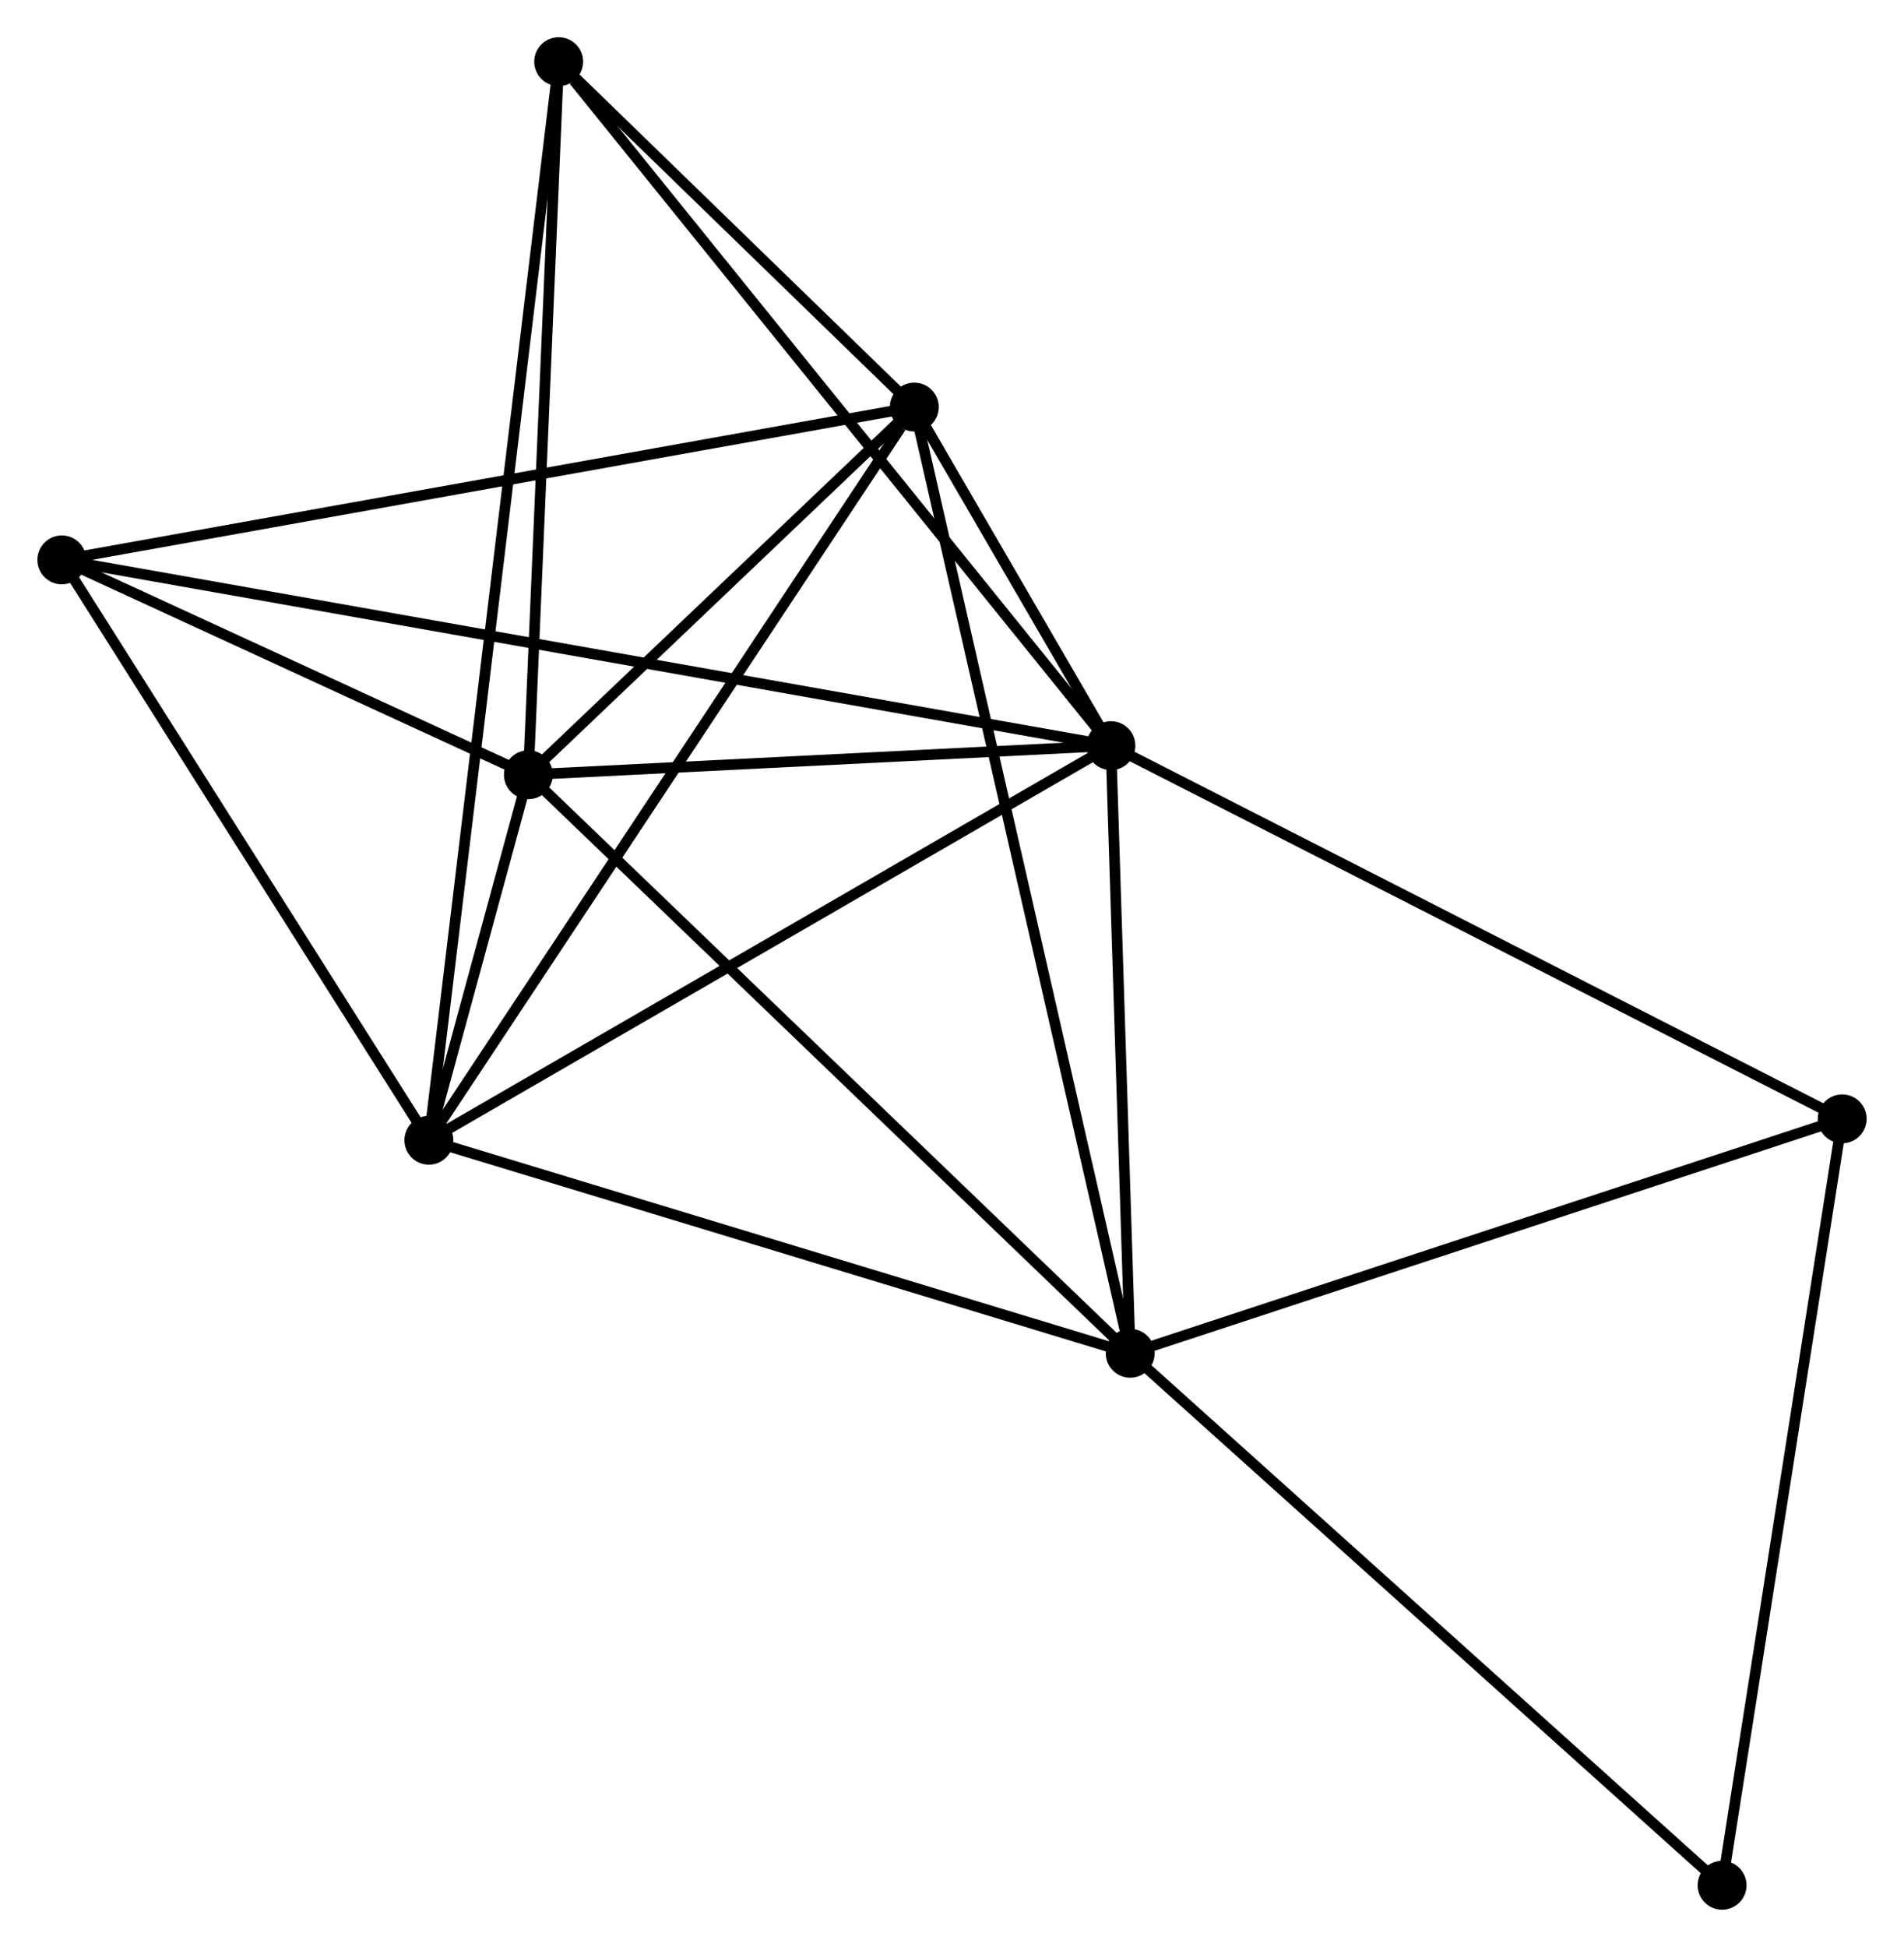 <?xml version="1.0" encoding="UTF-8" standalone="no"?>
<!DOCTYPE svg PUBLIC "-//W3C//DTD SVG 1.1//EN"
 "http://www.w3.org/Graphics/SVG/1.1/DTD/svg11.dtd">
<!-- Generated by graphviz version 2.36.0 (20140111.2315)
 -->
<!-- Title: %3 Pages: 1 -->
<svg width="179pt" height="183pt"
 viewBox="0.00 0.00 179.14 183.18" xmlns="http://www.w3.org/2000/svg" xmlns:xlink="http://www.w3.org/1999/xlink">
<g id="graph0" class="graph" transform="scale(1 1) rotate(0) translate(4 179.184)">
<title>%3</title>
<!-- 0 -->
<g id="node1" class="node"><title>0</title>
<ellipse fill="black" stroke="black" cx="100.525" cy="-109.026" rx="1.8" ry="1.8"/>
</g>
<!-- 1 -->
<g id="node2" class="node"><title>1</title>
<ellipse fill="black" stroke="black" cx="102.34" cy="-51.857" rx="1.8" ry="1.8"/>
</g>
<!-- 0&#45;&#45;1 -->
<g id="edge1" class="edge"><title>0&#45;&#45;1</title>
<path fill="none" stroke="black" d="M100.585,-107.124C100.861,-98.445 101.998,-62.64 102.278,-53.825"/>
</g>
<!-- 2 -->
<g id="node3" class="node"><title>2</title>
<ellipse fill="black" stroke="black" cx="36.34" cy="-71.901" rx="1.8" ry="1.8"/>
</g>
<!-- 0&#45;&#45;2 -->
<g id="edge2" class="edge"><title>0&#45;&#45;2</title>
<path fill="none" stroke="black" d="M98.938,-108.109C90.135,-103.017 47.359,-78.274 38.107,-72.923"/>
</g>
<!-- 3 -->
<g id="node4" class="node"><title>3</title>
<ellipse fill="black" stroke="black" cx="45.705" cy="-106.29" rx="1.8" ry="1.8"/>
</g>
<!-- 0&#45;&#45;3 -->
<g id="edge3" class="edge"><title>0&#45;&#45;3</title>
<path fill="none" stroke="black" d="M98.701,-108.935C90.378,-108.52 56.045,-106.806 47.592,-106.384"/>
</g>
<!-- 4 -->
<g id="node5" class="node"><title>4</title>
<ellipse fill="black" stroke="black" cx="82.023" cy="-140.885" rx="1.8" ry="1.8"/>
</g>
<!-- 0&#45;&#45;4 -->
<g id="edge4" class="edge"><title>0&#45;&#45;4</title>
<path fill="none" stroke="black" d="M99.53,-110.739C96.288,-116.323 86.053,-133.945 82.934,-139.316"/>
</g>
<!-- 5 -->
<g id="node6" class="node"><title>5</title>
<ellipse fill="black" stroke="black" cx="48.557" cy="-173.384" rx="1.8" ry="1.8"/>
</g>
<!-- 0&#45;&#45;5 -->
<g id="edge5" class="edge"><title>0&#45;&#45;5</title>
<path fill="none" stroke="black" d="M99.24,-110.617C92.113,-119.444 57.479,-162.336 49.988,-171.613"/>
</g>
<!-- 6 -->
<g id="node7" class="node"><title>6</title>
<ellipse fill="black" stroke="black" cx="1.8" cy="-126.505" rx="1.8" ry="1.8"/>
</g>
<!-- 0&#45;&#45;6 -->
<g id="edge6" class="edge"><title>0&#45;&#45;6</title>
<path fill="none" stroke="black" d="M98.463,-109.392C85.615,-111.666 16.666,-123.873 3.851,-126.142"/>
</g>
<!-- 7 -->
<g id="node8" class="node"><title>7</title>
<ellipse fill="black" stroke="black" cx="169.343" cy="-73.912" rx="1.8" ry="1.8"/>
</g>
<!-- 0&#45;&#45;7 -->
<g id="edge7" class="edge"><title>0&#45;&#45;7</title>
<path fill="none" stroke="black" d="M102.226,-108.158C111.664,-103.343 157.529,-79.94 167.449,-74.878"/>
</g>
<!-- 1&#45;&#45;2 -->
<g id="edge8" class="edge"><title>1&#45;&#45;2</title>
<path fill="none" stroke="black" d="M100.436,-52.435C90.798,-55.362 47.486,-68.516 38.127,-71.358"/>
</g>
<!-- 1&#45;&#45;3 -->
<g id="edge9" class="edge"><title>1&#45;&#45;3</title>
<path fill="none" stroke="black" d="M100.94,-53.203C93.173,-60.668 55.428,-96.945 47.264,-104.792"/>
</g>
<!-- 1&#45;&#45;4 -->
<g id="edge10" class="edge"><title>1&#45;&#45;4</title>
<path fill="none" stroke="black" d="M101.916,-53.717C99.272,-65.303 85.082,-127.479 82.445,-139.035"/>
</g>
<!-- 1&#45;&#45;7 -->
<g id="edge11" class="edge"><title>1&#45;&#45;7</title>
<path fill="none" stroke="black" d="M104.273,-52.493C114.058,-55.714 158.028,-70.187 167.53,-73.315"/>
</g>
<!-- 8 -->
<g id="node9" class="node"><title>8</title>
<ellipse fill="black" stroke="black" cx="158.039" cy="-1.8" rx="1.8" ry="1.8"/>
</g>
<!-- 1&#45;&#45;8 -->
<g id="edge12" class="edge"><title>1&#45;&#45;8</title>
<path fill="none" stroke="black" d="M103.717,-50.62C111.356,-43.754 148.477,-10.393 156.506,-3.178"/>
</g>
<!-- 2&#45;&#45;3 -->
<g id="edge13" class="edge"><title>2&#45;&#45;3</title>
<path fill="none" stroke="black" d="M36.843,-73.75C38.454,-79.665 43.474,-98.099 45.152,-104.261"/>
</g>
<!-- 2&#45;&#45;4 -->
<g id="edge14" class="edge"><title>2&#45;&#45;4</title>
<path fill="none" stroke="black" d="M37.469,-73.606C43.735,-83.067 74.18,-129.042 80.766,-138.986"/>
</g>
<!-- 2&#45;&#45;5 -->
<g id="edge15" class="edge"><title>2&#45;&#45;5</title>
<path fill="none" stroke="black" d="M36.595,-74.02C38.185,-87.228 46.718,-158.103 48.304,-171.276"/>
</g>
<!-- 2&#45;&#45;6 -->
<g id="edge16" class="edge"><title>2&#45;&#45;6</title>
<path fill="none" stroke="black" d="M35.191,-73.718C29.947,-82.008 8.315,-116.205 2.989,-124.625"/>
</g>
<!-- 3&#45;&#45;4 -->
<g id="edge17" class="edge"><title>3&#45;&#45;4</title>
<path fill="none" stroke="black" d="M47.265,-107.777C53.239,-113.467 74.615,-133.828 80.509,-139.442"/>
</g>
<!-- 3&#45;&#45;5 -->
<g id="edge18" class="edge"><title>3&#45;&#45;5</title>
<path fill="none" stroke="black" d="M45.787,-108.226C46.204,-118.023 48.076,-162.054 48.48,-171.568"/>
</g>
<!-- 3&#45;&#45;6 -->
<g id="edge19" class="edge"><title>3&#45;&#45;6</title>
<path fill="none" stroke="black" d="M43.818,-107.159C36.596,-110.484 10.756,-122.381 3.631,-125.662"/>
</g>
<!-- 4&#45;&#45;5 -->
<g id="edge20" class="edge"><title>4&#45;&#45;5</title>
<path fill="none" stroke="black" d="M80.585,-142.281C75.08,-147.627 55.384,-166.755 49.953,-172.029"/>
</g>
<!-- 4&#45;&#45;6 -->
<g id="edge21" class="edge"><title>4&#45;&#45;6</title>
<path fill="none" stroke="black" d="M80.04,-140.529C68.941,-138.54 14.631,-128.805 3.714,-126.848"/>
</g>
<!-- 7&#45;&#45;8 -->
<g id="edge22" class="edge"><title>7&#45;&#45;8</title>
<path fill="none" stroke="black" d="M169.064,-72.129C167.514,-62.239 159.98,-14.18 158.35,-3.785"/>
</g>
</g>
</svg>

